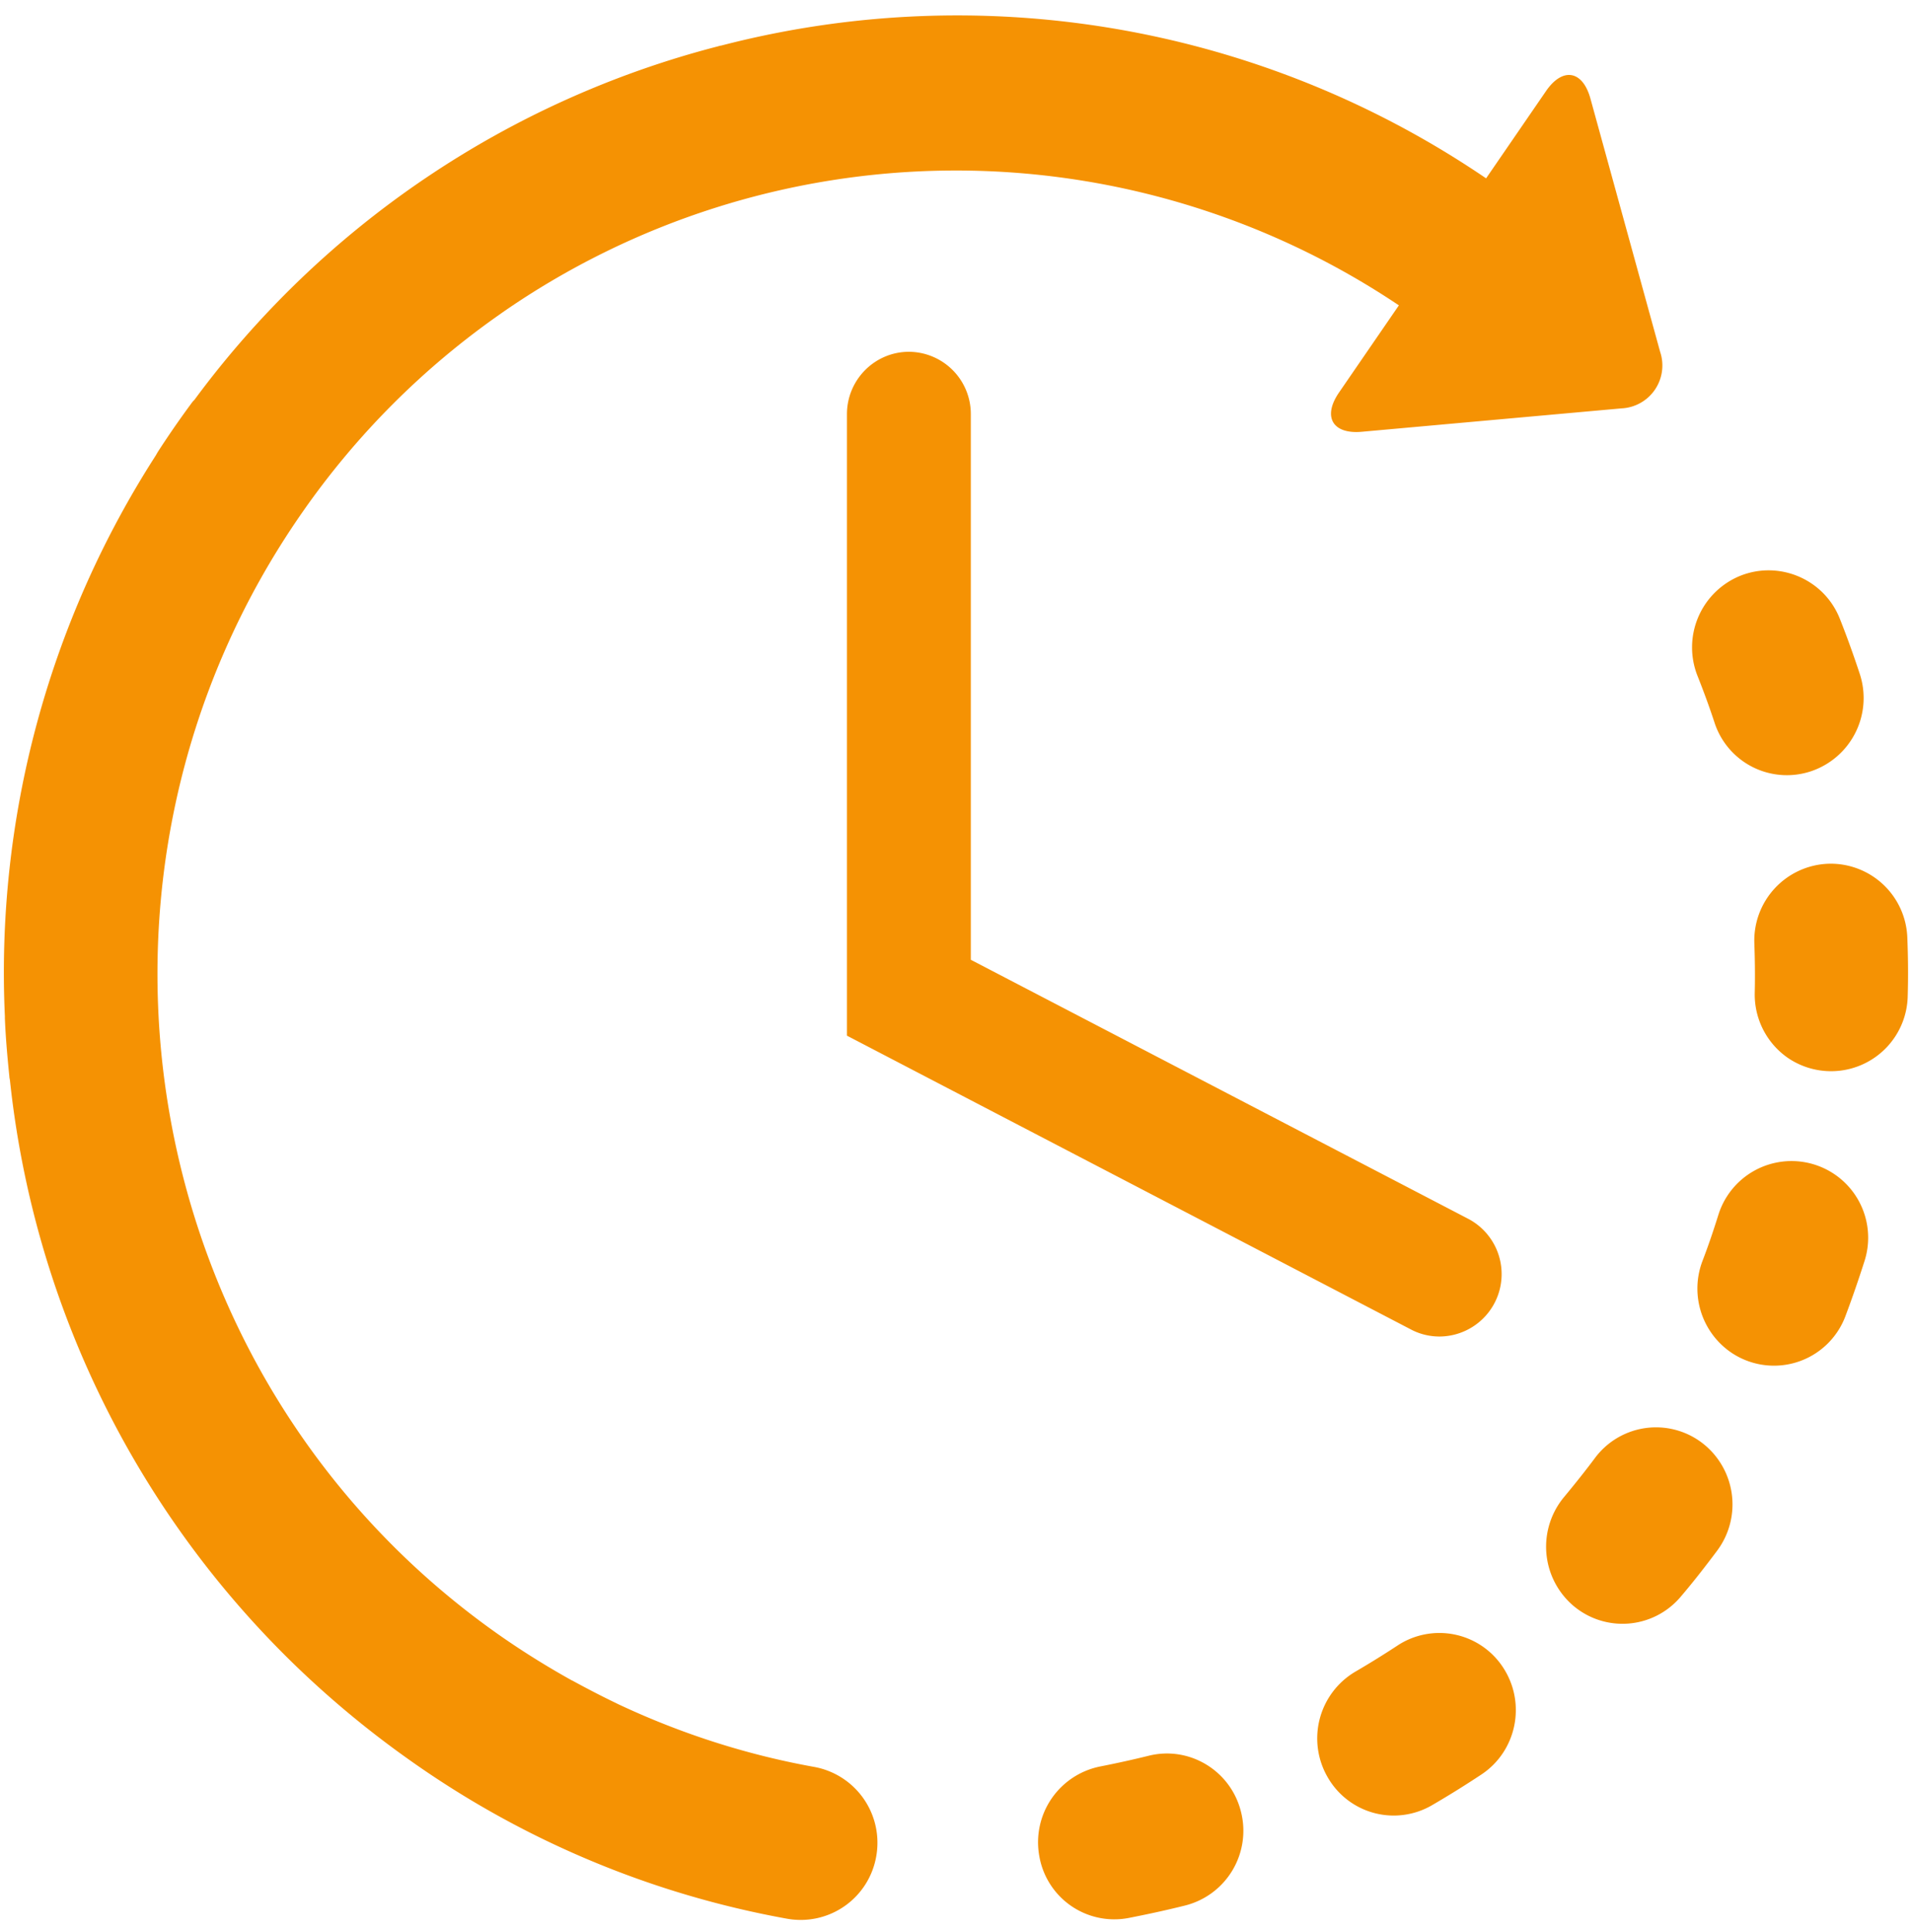 <svg xmlns="http://www.w3.org/2000/svg" xmlns:xlink="http://www.w3.org/1999/xlink" width="98" height="99" viewBox="0 0 98 99"><defs><path id="kneoa" d="M1244.61 3537.87a3.95 3.95 0 0 1-2.86 4.79c-.96.24-1.93.45-2.9.64a3.9 3.9 0 0 1-4.58-3.17 3.96 3.96 0 0 1 3.15-4.6c.81-.16 1.63-.34 2.44-.54 2.1-.53 4.23.76 4.75 2.88zm23.4-58.22a3.96 3.96 0 0 1 2.19-5.14c2.01-.8 4.3.18 5.1 2.2.37.93.71 1.88 1.02 2.82a3.96 3.96 0 0 1-2.5 5 3.9 3.9 0 0 1-4.95-2.52c-.26-.79-.55-1.58-.86-2.36zm-9.97 50.81c1.2 1.83.7 4.28-1.1 5.48-.83.55-1.68 1.08-2.54 1.58a3.9 3.9 0 0 1-5.36-1.45 3.97 3.97 0 0 1 1.44-5.4c.72-.42 1.43-.86 2.13-1.32a3.9 3.9 0 0 1 5.43 1.11zm20.74-34.4a3.93 3.93 0 0 1-6.17 3.14 3.95 3.95 0 0 1-1.67-3.32c.02-.83.01-1.68-.02-2.51a3.94 3.94 0 0 1 3.76-4.1 3.93 3.93 0 0 1 4.08 3.78c.04 1 .05 2 .02 3zm-9.77 28.42c-.6.8-1.22 1.6-1.86 2.35a3.9 3.9 0 0 1-5.53.45 3.98 3.98 0 0 1-.44-5.57c.53-.64 1.06-1.3 1.56-1.97a3.9 3.9 0 0 1 5.5-.79 3.97 3.97 0 0 1 .77 5.53zm7.56-14.86c-.3.94-.63 1.9-.98 2.83a3.91 3.91 0 0 1-5.93 1.82 3.97 3.97 0 0 1-1.4-4.64c.3-.78.57-1.58.82-2.38a3.92 3.92 0 1 1 7.49 2.37zm-50.66 30.53a3.93 3.93 0 0 1-4.56 3.19 48.2 48.2 0 0 1-19.45-8.2 49.66 49.66 0 0 1-6.25-5.26l-.02-.02-.05-.05a48.9 48.9 0 0 1-14.07-29.44c-.01-.07-.03-.13-.03-.2-.1-.98-.19-1.98-.23-2.98v-.1a48.98 48.98 0 0 1 7.73-28.74l.11-.19a48.37 48.37 0 0 1 1.7-2.46c.05-.07.1-.14.17-.2a48.37 48.37 0 0 1 26.82-18.12l.14-.04h.03a48.16 48.16 0 0 1 39.22 6.8l3.07-4.47c.85-1.24 1.88-1.07 2.28.39l3.57 12.97a2.2 2.2 0 0 1-1.98 2.9l-13.32 1.2c-1.49.13-2.01-.77-1.16-2.01l3.07-4.47a40.76 40.76 0 0 0-45.97.38l-.14.1a40.88 40.88 0 0 0-10.06 10.08c-13 18.59-8.57 44.37 9.89 57.47 1.27.9 2.57 1.71 3.9 2.45h.01c.73.4 1.48.79 2.23 1.15l.12.06c3.19 1.5 6.55 2.59 10.06 3.22a3.95 3.95 0 0 1 3.17 4.59zm4.85-73.92v27.96l25.5 13.28a3.2 3.2 0 0 1-1.47 6.03c-.49 0-.99-.11-1.45-.35l-28.93-15.07v-31.85c0-1.77 1.43-3.2 3.18-3.2a3.19 3.19 0 0 1 3.17 3.2z"/></defs><g><g transform="translate(-1181 -3445)"><use fill="#f59203" xlink:href="#kneoa"/></g></g></svg>
